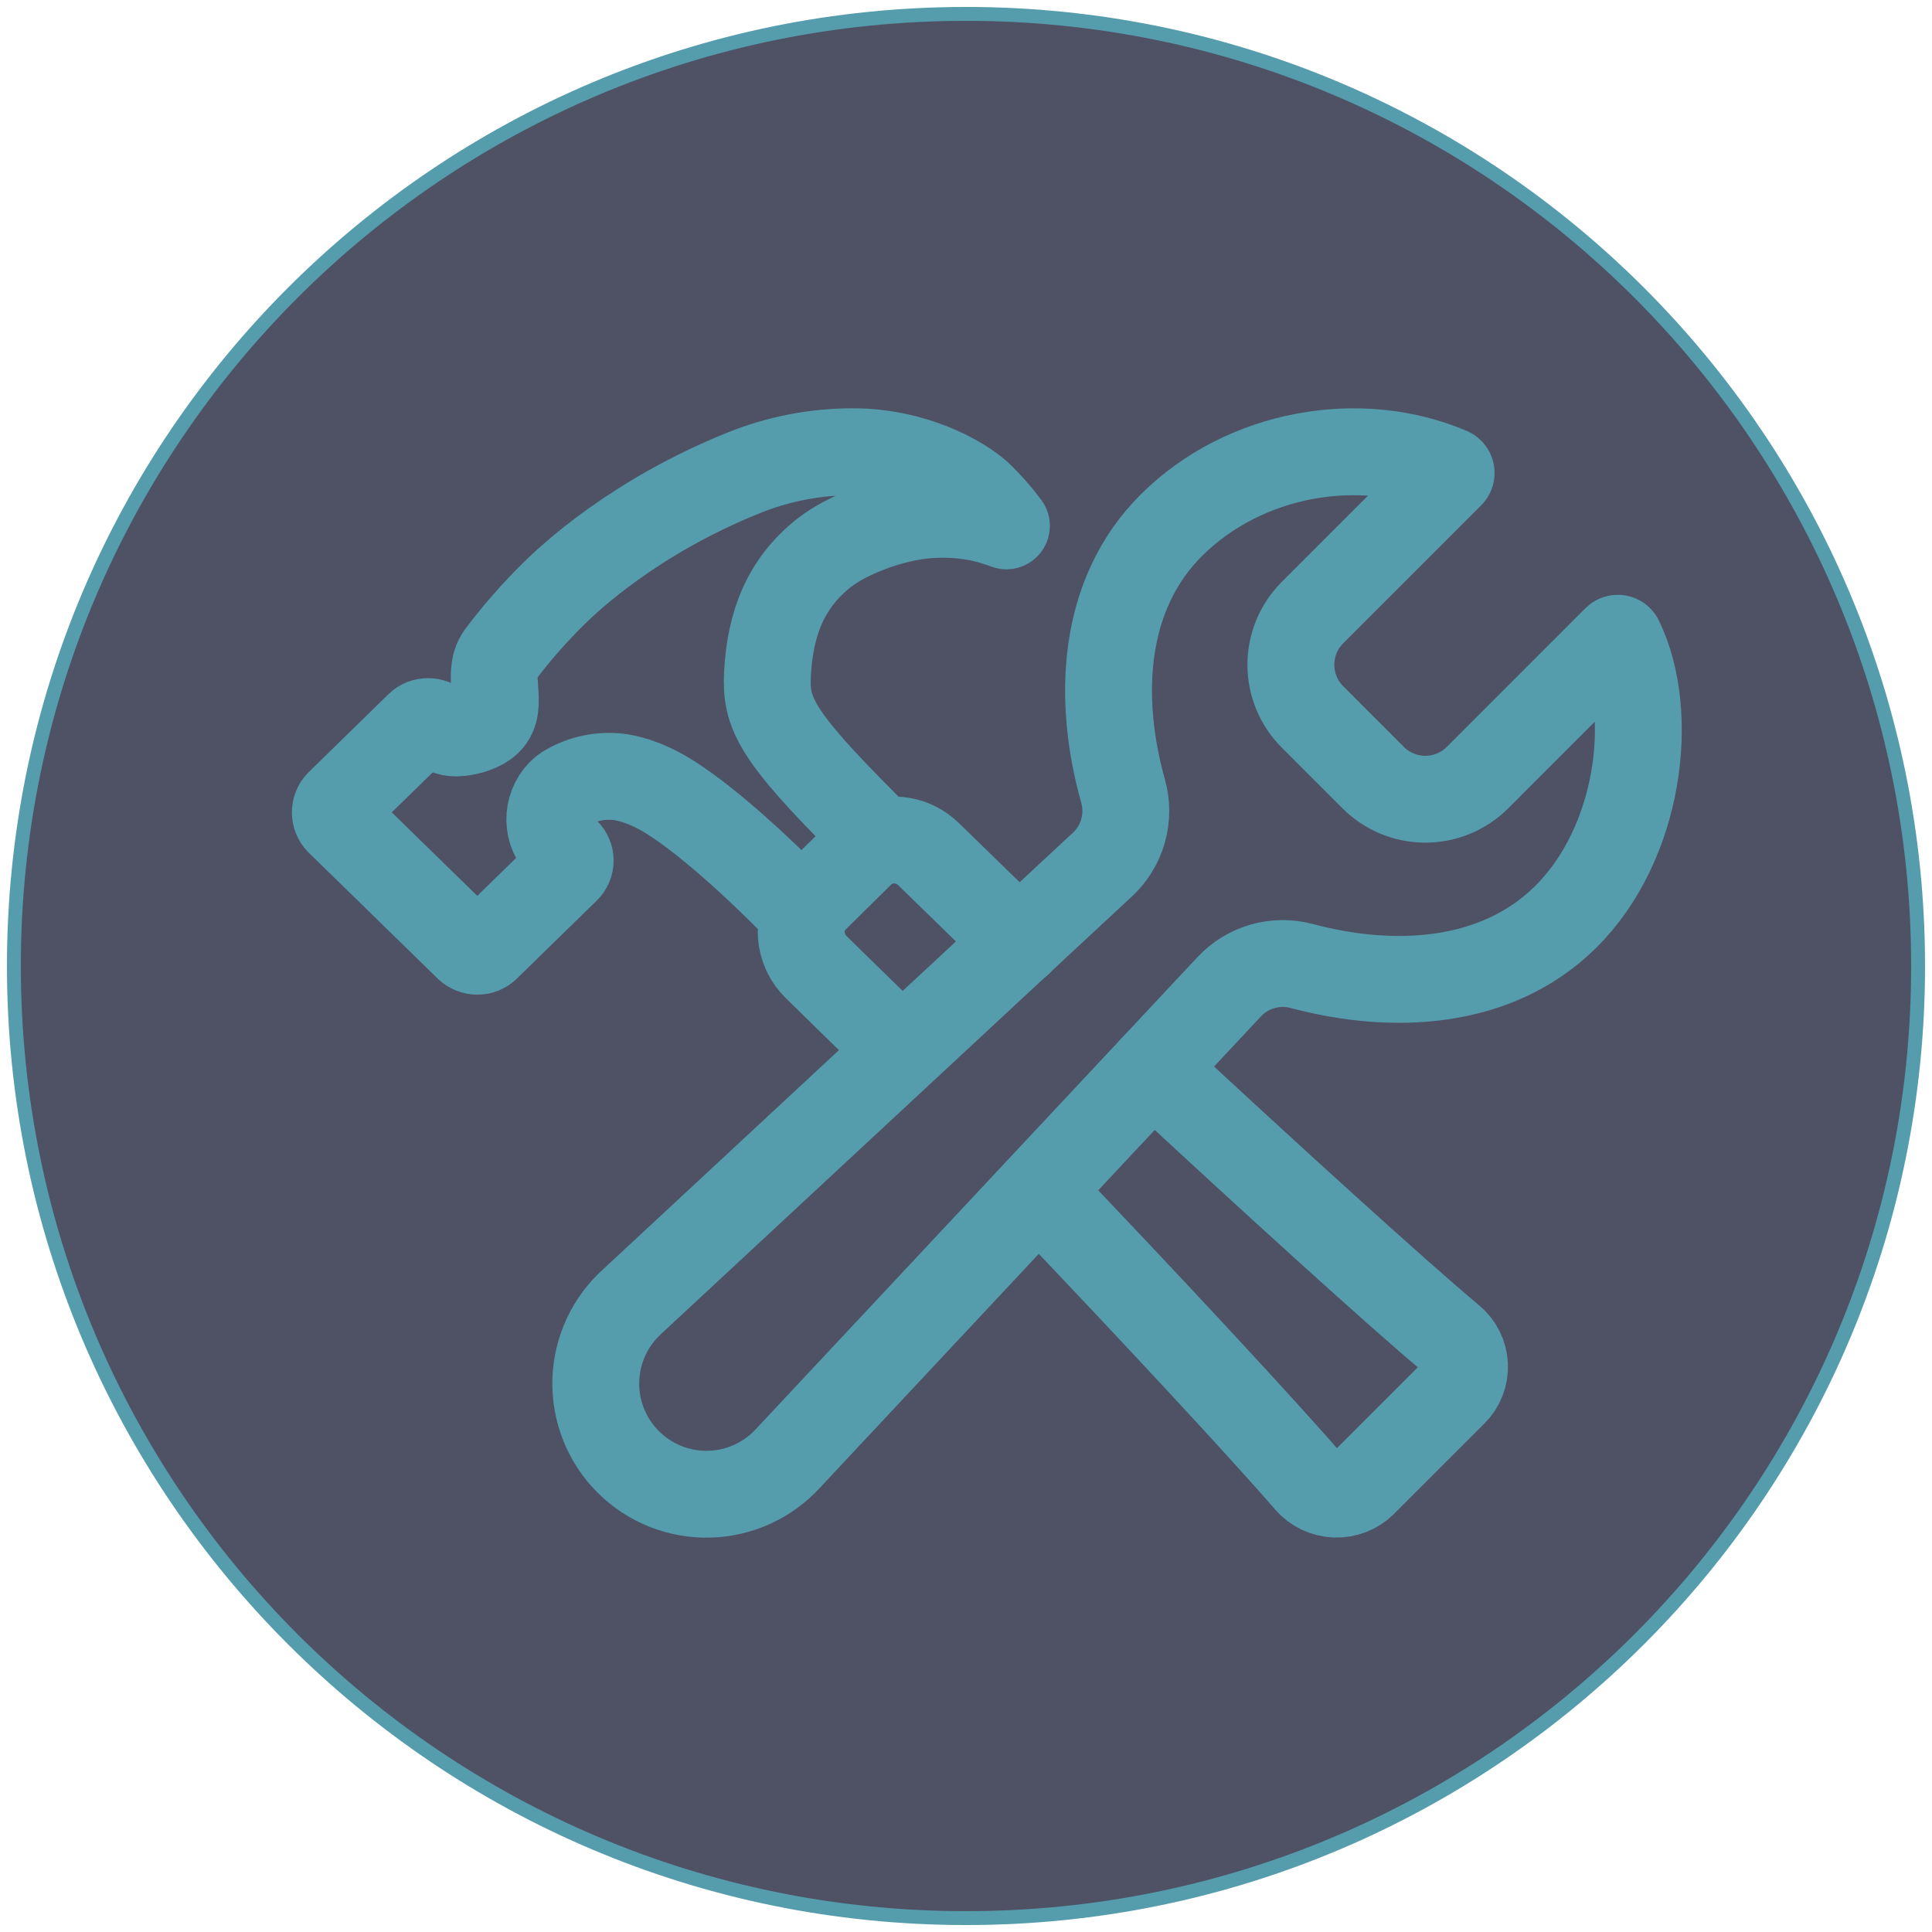 <svg width="139" height="139" viewBox="0 0 139 139" fill="none" xmlns="http://www.w3.org/2000/svg">
<path fill-rule="evenodd" clip-rule="evenodd" d="M69.5 138C107.332 138 138 107.332 138 69.5C138 31.669 107.332 1 69.5 1C31.669 1 1 31.669 1 69.5C1 107.332 31.669 138 69.5 138Z" fill="#4F5165" stroke="#559CAD"/>
<path d="M106.287 55.959C105.293 56.947 103.948 57.501 102.547 57.501C101.145 57.501 99.801 56.947 98.807 55.959L94.416 51.566C93.428 50.573 92.873 49.228 92.873 47.827C92.873 46.426 93.428 45.081 94.416 44.088L104.355 34.148C104.375 34.129 104.389 34.106 104.397 34.08C104.405 34.054 104.406 34.027 104.401 34C104.396 33.974 104.385 33.949 104.368 33.928C104.351 33.907 104.329 33.89 104.305 33.879C97.891 31.133 89.572 32.529 84.291 37.773C79.236 42.791 78.949 50.326 80.801 56.914C81.064 57.85 81.063 58.84 80.799 59.776C80.534 60.711 80.017 61.555 79.303 62.215L45.514 93.613C44.707 94.335 44.056 95.215 43.601 96.197C43.146 97.179 42.896 98.244 42.866 99.326C42.837 100.408 43.028 101.485 43.429 102.49C43.829 103.496 44.431 104.409 45.197 105.175C45.962 105.94 46.876 106.541 47.882 106.941C48.888 107.341 49.965 107.532 51.047 107.502C52.129 107.472 53.193 107.221 54.175 106.765C55.157 106.31 56.036 105.658 56.758 104.852L88.428 71.004C89.08 70.302 89.912 69.791 90.833 69.526C91.754 69.261 92.73 69.252 93.656 69.5C100.191 71.246 107.619 70.918 112.615 65.996C117.984 60.707 119.143 51.359 116.541 46.01C116.529 45.986 116.512 45.966 116.491 45.95C116.47 45.935 116.445 45.925 116.419 45.92C116.393 45.916 116.367 45.918 116.342 45.926C116.317 45.934 116.294 45.948 116.275 45.967L106.287 55.959Z" stroke="#559CAD" stroke-width="6.25" stroke-miterlimit="10" stroke-linecap="round"/>
<path d="M64.75 75.469C61.336 72.148 59.771 70.603 58.695 69.553C58.157 69.018 57.803 68.325 57.686 67.574C57.569 66.824 57.695 66.056 58.045 65.383C58.229 65.052 58.459 64.748 58.728 64.48L61.791 61.494C62.108 61.177 62.481 60.92 62.891 60.738C63.538 60.452 64.256 60.366 64.952 60.492C65.649 60.618 66.291 60.95 66.797 61.445C67.861 62.478 69.811 64.375 73.322 67.797M82.928 76.894C90.926 84.336 100.627 93.158 104.412 96.311C104.695 96.544 104.926 96.834 105.09 97.162C105.255 97.49 105.349 97.849 105.366 98.215C105.383 98.582 105.324 98.948 105.191 99.29C105.058 99.632 104.855 99.942 104.596 100.201L98.076 106.719C97.811 106.978 97.495 107.181 97.149 107.314C96.803 107.448 96.433 107.509 96.063 107.495C95.692 107.482 95.328 107.392 94.993 107.233C94.658 107.074 94.358 106.849 94.113 106.57C90.885 102.824 82.182 93.463 74.725 85.672" stroke="#559CAD" stroke-width="6.25" stroke-linecap="round" stroke-linejoin="round"/>
<path d="M24.387 57.793L30.131 52.18C30.218 52.093 30.323 52.026 30.437 51.98C30.552 51.935 30.674 51.913 30.797 51.916C31.045 51.913 31.284 52.008 31.463 52.18C31.671 52.386 31.923 52.541 32.2 52.635C32.477 52.729 32.772 52.758 33.062 52.721C33.81 52.639 34.609 52.408 35.127 51.916C36.299 50.783 34.943 48.551 35.975 47.123C37.154 45.56 38.445 44.085 39.838 42.709C41.01 41.561 45.666 37.178 53.49 34.027C55.992 33.016 58.666 32.497 61.365 32.5C65.777 32.5 69.178 34.453 70.4 35.561C71.134 36.259 71.806 37.02 72.408 37.834C71.82 37.617 71.219 37.437 70.609 37.293C69.326 37.021 68.01 36.938 66.703 37.047C64.1 37.26 60.959 38.465 59.281 39.781C56.566 41.93 55.4 44.805 55.217 48.514C55.084 51.272 55.748 52.83 62.267 59.352C62.49 59.6 62.608 59.926 62.596 60.26C62.583 60.593 62.442 60.909 62.201 61.141L58.642 64.656C58.395 64.9 58.062 65.037 57.714 65.04C57.367 65.044 57.032 64.912 56.779 64.674C52.494 60.389 49.621 58.211 47.99 57.221C46.359 56.23 45.047 55.951 44.416 55.883C43.177 55.76 41.93 56.024 40.848 56.639C40.658 56.743 40.484 56.875 40.332 57.029C40.078 57.291 39.879 57.601 39.746 57.941C39.613 58.28 39.548 58.643 39.556 59.007C39.563 59.372 39.643 59.731 39.79 60.065C39.938 60.399 40.15 60.7 40.414 60.951L40.748 61.264C40.835 61.348 40.904 61.449 40.951 61.56C40.998 61.672 41.022 61.791 41.022 61.912C41.022 62.033 40.998 62.153 40.951 62.264C40.904 62.376 40.835 62.476 40.748 62.561L35.01 68.164C34.923 68.252 34.819 68.322 34.705 68.369C34.59 68.416 34.467 68.439 34.344 68.438C34.096 68.44 33.857 68.345 33.678 68.174L24.387 59.105C24.218 58.928 24.125 58.694 24.125 58.449C24.125 58.205 24.218 57.97 24.387 57.793Z" stroke="#559CAD" stroke-width="6.25" stroke-linecap="round" stroke-linejoin="round"/>
</svg>
